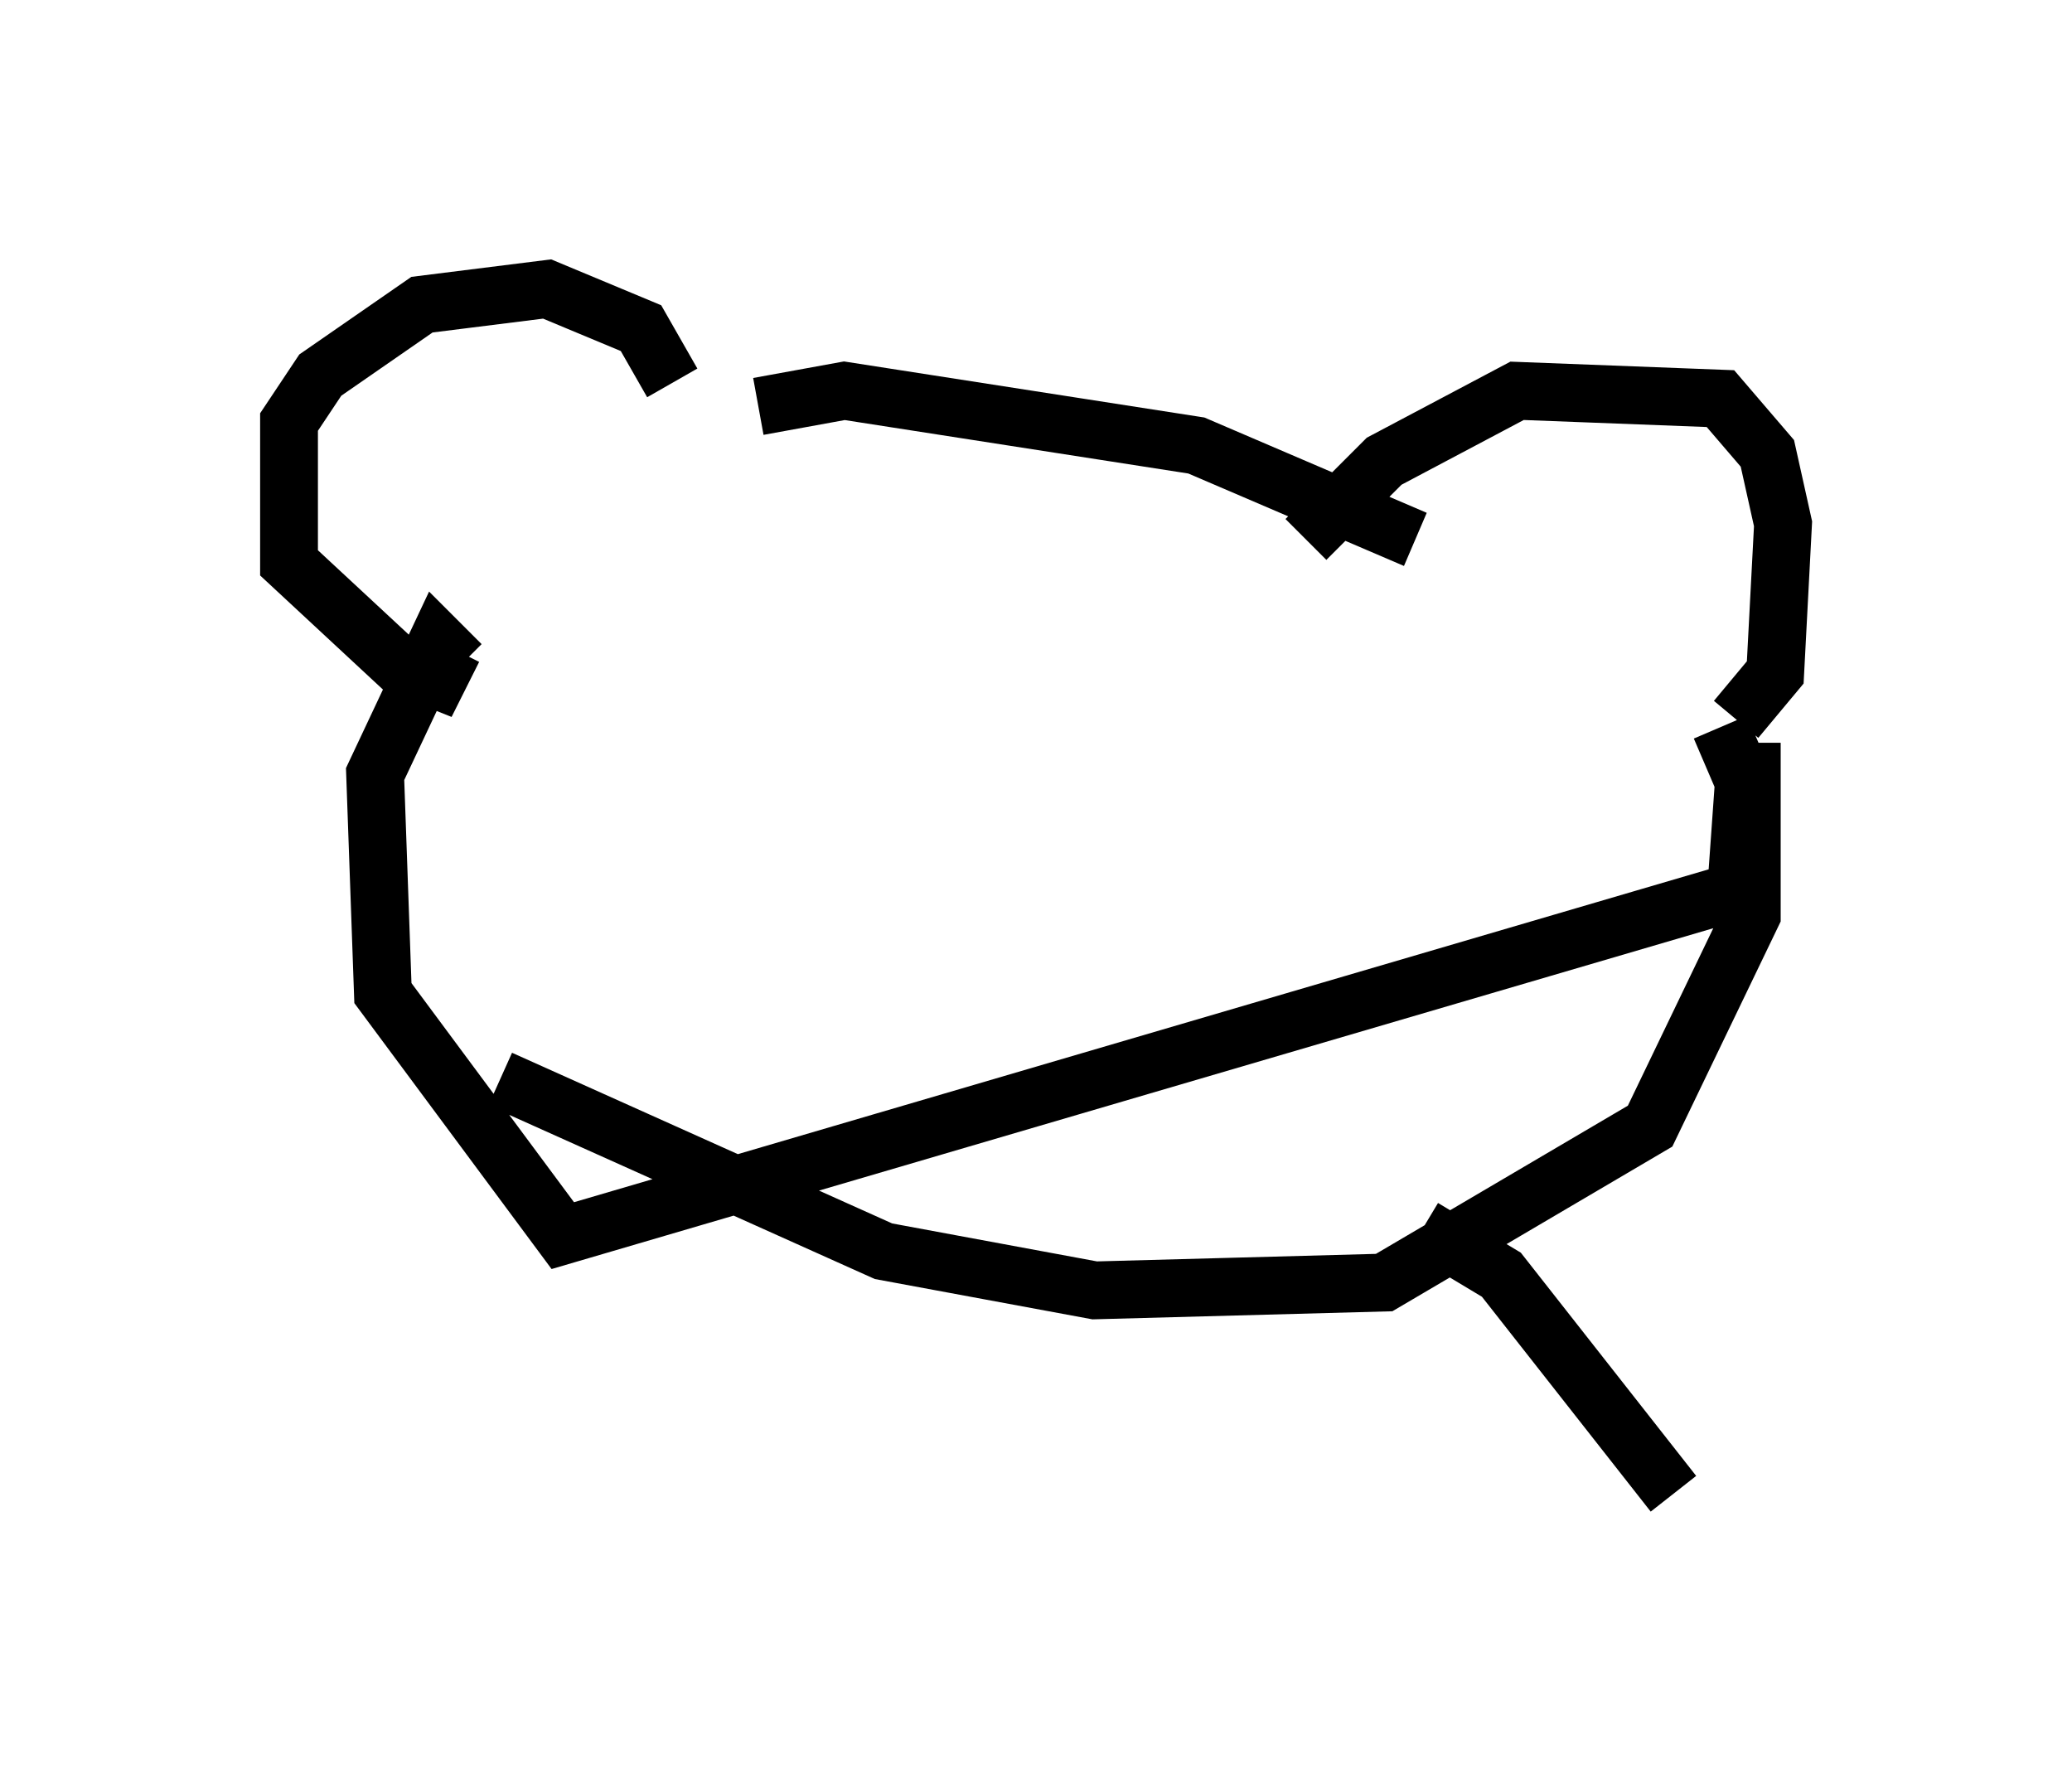 <?xml version="1.0" encoding="utf-8" ?>
<svg baseProfile="full" height="30.839" version="1.1" width="35.845" xmlns="http://www.w3.org/2000/svg" xmlns:ev="http://www.w3.org/2001/xml-events" xmlns:xlink="http://www.w3.org/1999/xlink"><defs /><rect fill="white" height="30.839" width="35.845" x="0" y="0" /><path d="M11.495, 7.3 m0.135, -0.677 l-0.541, -0.947 -1.624, -0.677 l-2.165, 0.271 -1.759, 1.218 l-0.541, 0.812 0.0, 2.436 l1.894, 1.759 0.677, 0.271 l0.271, -0.541 m14.75, -1.894 l1.353, -1.353 2.3, -1.218 l3.518, 0.135 0.812, 0.947 l0.271, 1.218 -0.135, 2.571 l-0.677, 0.812 m-16.915, -5.413 l1.488, -0.271 6.089, 0.947 l3.789, 1.624 m5.277, 3.248 l0.406, 0.947 -0.135, 1.894 l-20.297, 5.954 -3.112, -4.195 l-0.135, -3.789 1.083, -2.3 l0.406, 0.406 m22.327, 1.353 l0.0, 2.977 -1.759, 3.654 l-4.601, 2.706 -5.007, 0.135 l-3.654, -0.677 -6.631, -2.977 m15.967, 2.571 l1.353, 0.812 2.977, 3.789 " fill="none" stroke="black" stroke-width="1" /></svg>